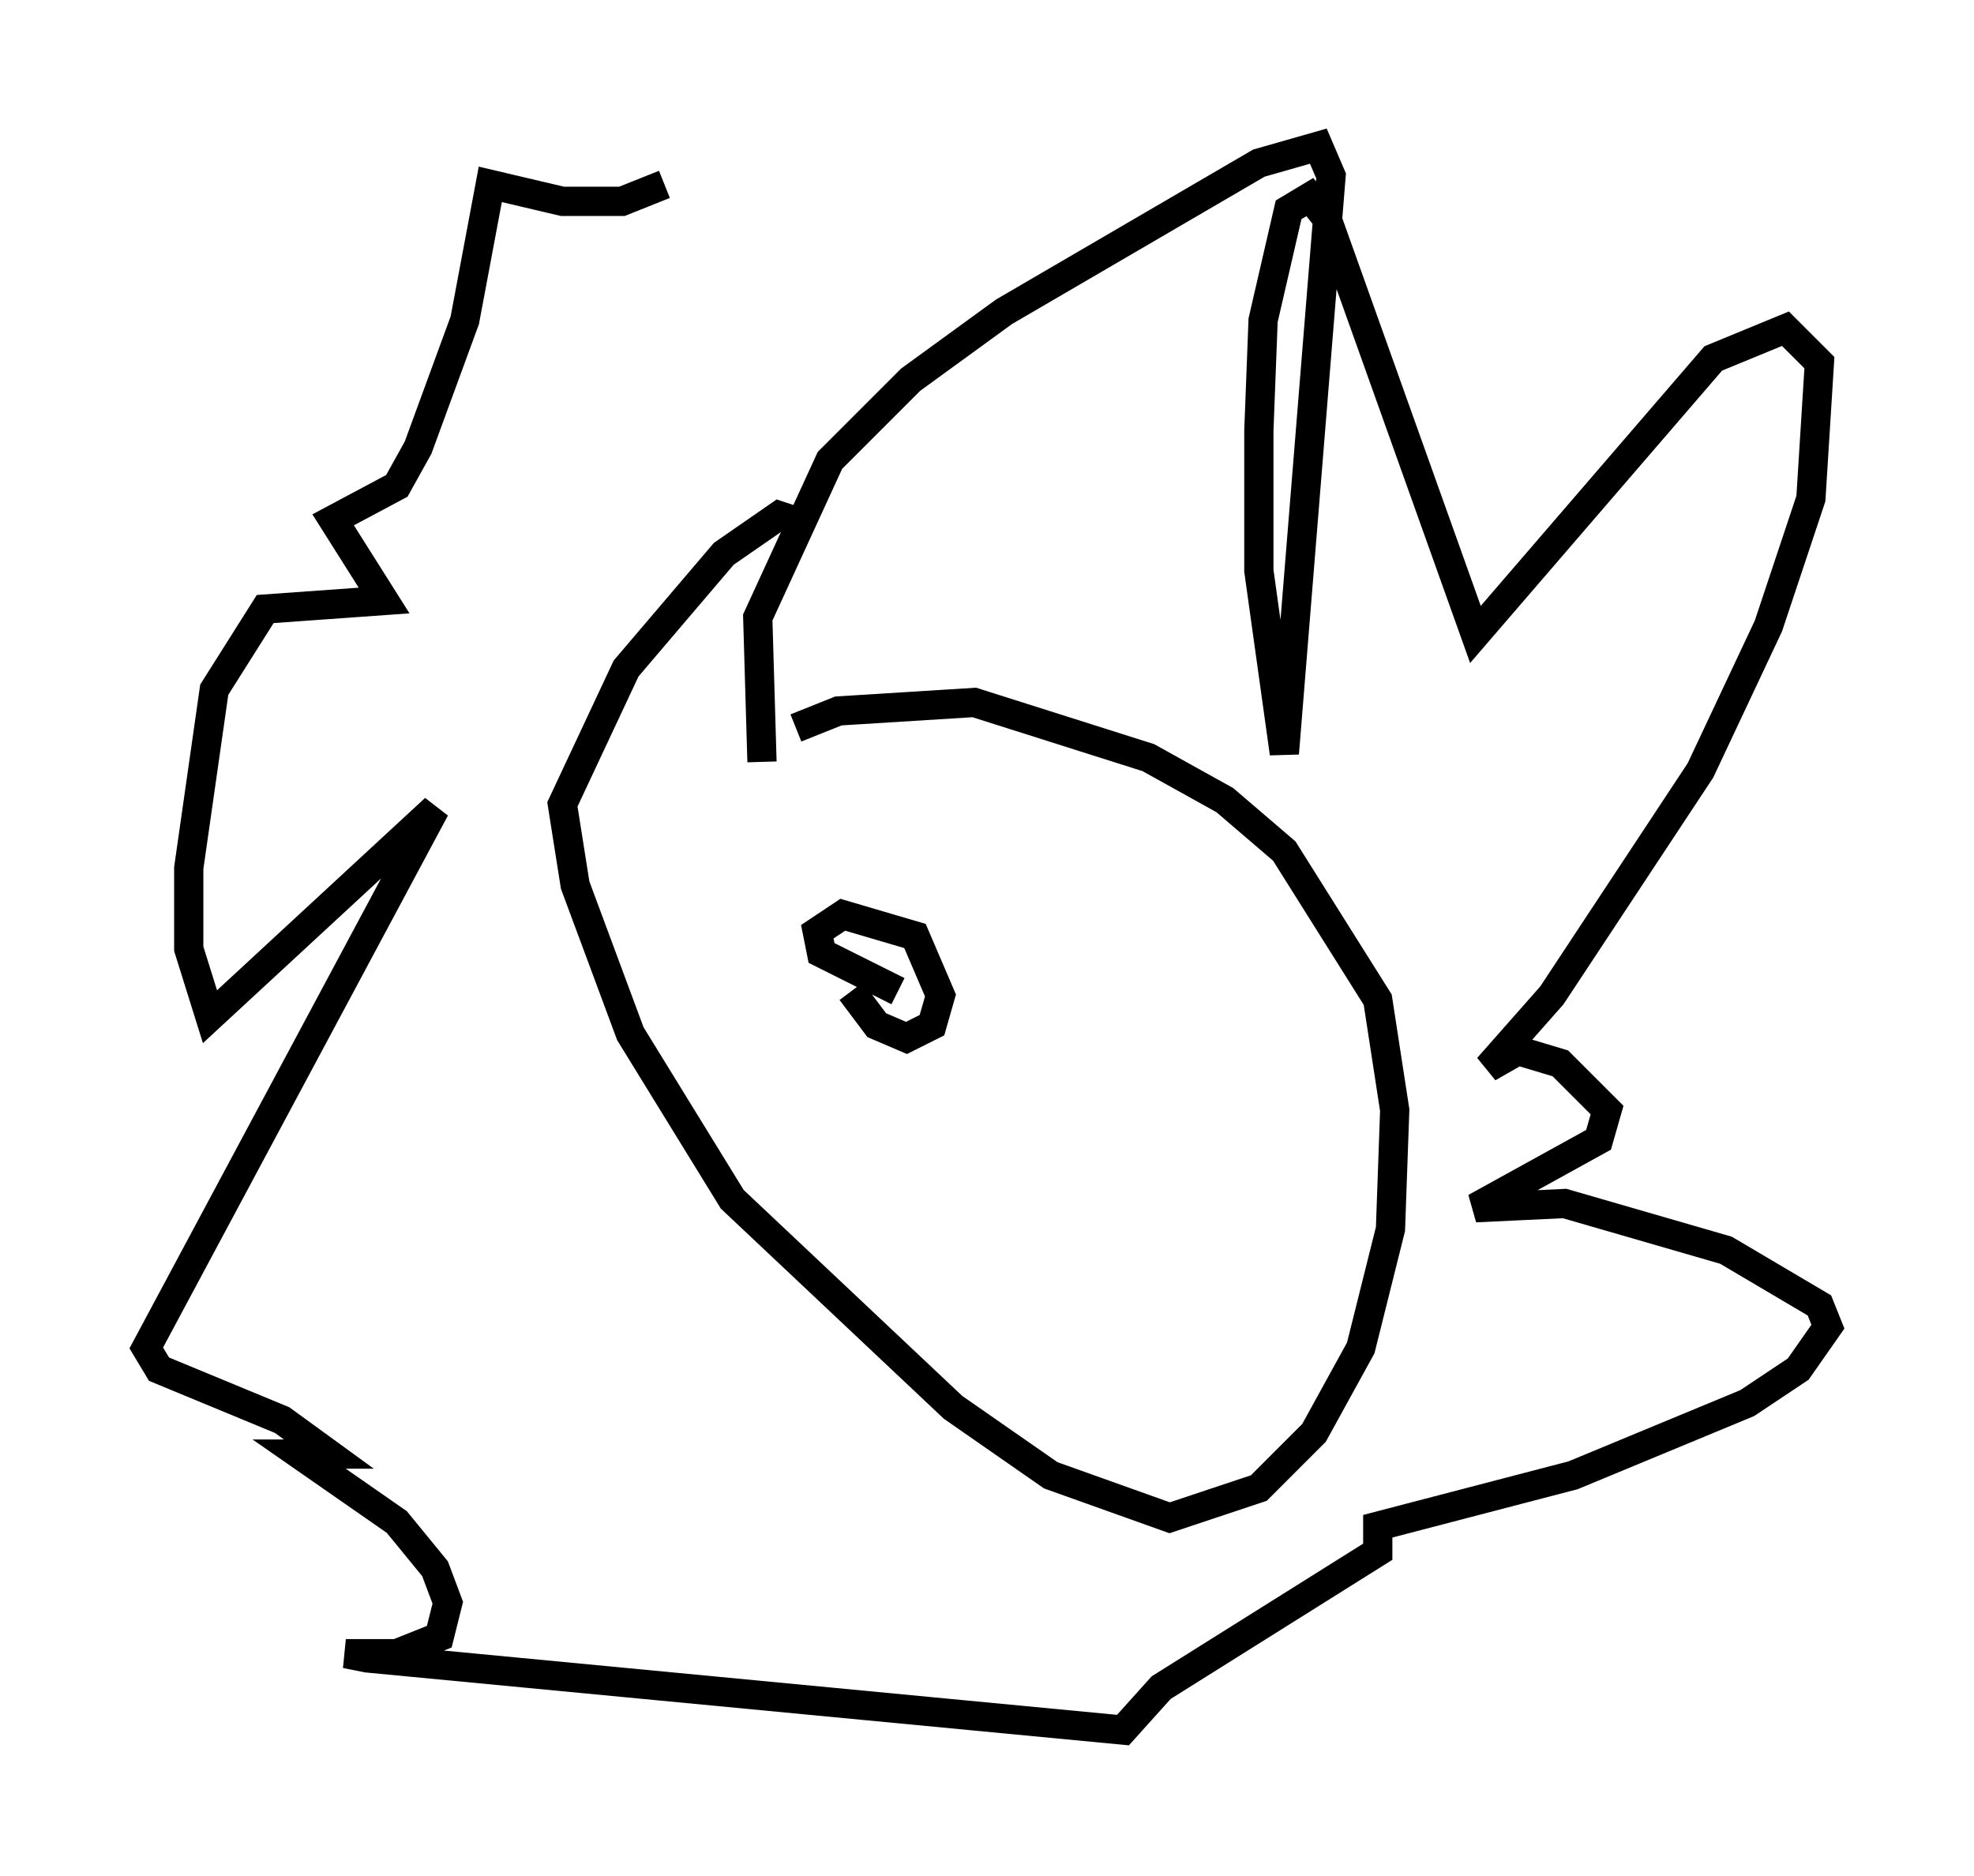 <?xml version="1.0" encoding="utf-8" ?>
<svg baseProfile="full" height="64.179" version="1.1" width="67.519" xmlns="http://www.w3.org/2000/svg" xmlns:ev="http://www.w3.org/2001/xml-events" xmlns:xlink="http://www.w3.org/1999/xlink"><defs /><rect fill="white" height="64.179" width="67.519" x="0" y="0" /><path d="M25.335, 26.788 m1.888, -1.888 l1.453, -0.581 4.648, -0.291 l5.955, 1.888 2.615, 1.453 l2.034, 1.743 3.196, 5.084 l0.581, 3.777 -0.145, 4.067 l-1.017, 4.067 -1.598, 2.905 l-1.888, 1.888 -3.05, 1.017 l-4.067, -1.453 -3.341, -2.324 l-7.553, -7.117 -3.486, -5.665 l-1.888, -5.084 -0.436, -2.76 l2.179, -4.648 3.341, -3.922 l1.888, -1.307 0.436, 0.145 m-1.017, 8.279 l-0.145, -4.939 2.469, -5.374 l2.76, -2.76 3.196, -2.324 l8.715, -5.084 2.034, -0.581 l0.436, 1.017 -1.598, 19.754 l-0.872, -6.246 0.0, -4.793 l0.145, -3.777 0.872, -3.777 l0.726, -0.436 0.581, 0.726 l5.084, 14.235 8.134, -9.441 l2.469, -1.017 1.162, 1.162 l-0.291, 4.648 -1.453, 4.358 l-2.324, 4.939 -5.084, 7.698 l-2.179, 2.469 1.017, -0.581 l1.453, 0.436 1.598, 1.598 l-0.291, 1.017 -4.212, 2.324 l3.05, -0.145 5.52, 1.598 l3.196, 1.888 0.291, 0.726 l-1.017, 1.453 -1.743, 1.162 l-5.955, 2.469 -6.682, 1.743 l0.0, 0.872 -7.408, 4.648 l-1.307, 1.453 -25.855, -2.469 l-0.726, -0.145 1.743, 0.0 l1.453, -0.581 0.291, -1.162 l-0.436, -1.162 -1.307, -1.598 l-3.341, -2.324 1.017, 0.0 l-1.598, -1.162 -4.212, -1.743 l-0.436, -0.726 9.877, -18.447 l-7.698, 7.117 -0.726, -2.324 l0.0, -2.76 0.872, -6.101 l1.743, -2.76 4.067, -0.291 l-1.743, -2.76 2.179, -1.162 l0.726, -1.307 1.598, -4.358 l0.872, -4.648 2.469, 0.581 l2.034, 0.0 1.453, -0.581 m7.989, 27.598 l-2.615, -1.307 -0.145, -0.726 l0.872, -0.581 2.469, 0.726 l0.872, 2.034 -0.291, 1.017 l-0.872, 0.436 -1.017, -0.436 l-0.872, -1.162 m10.313, -1.017 " fill="none" stroke="black" stroke-width="1" /></svg>